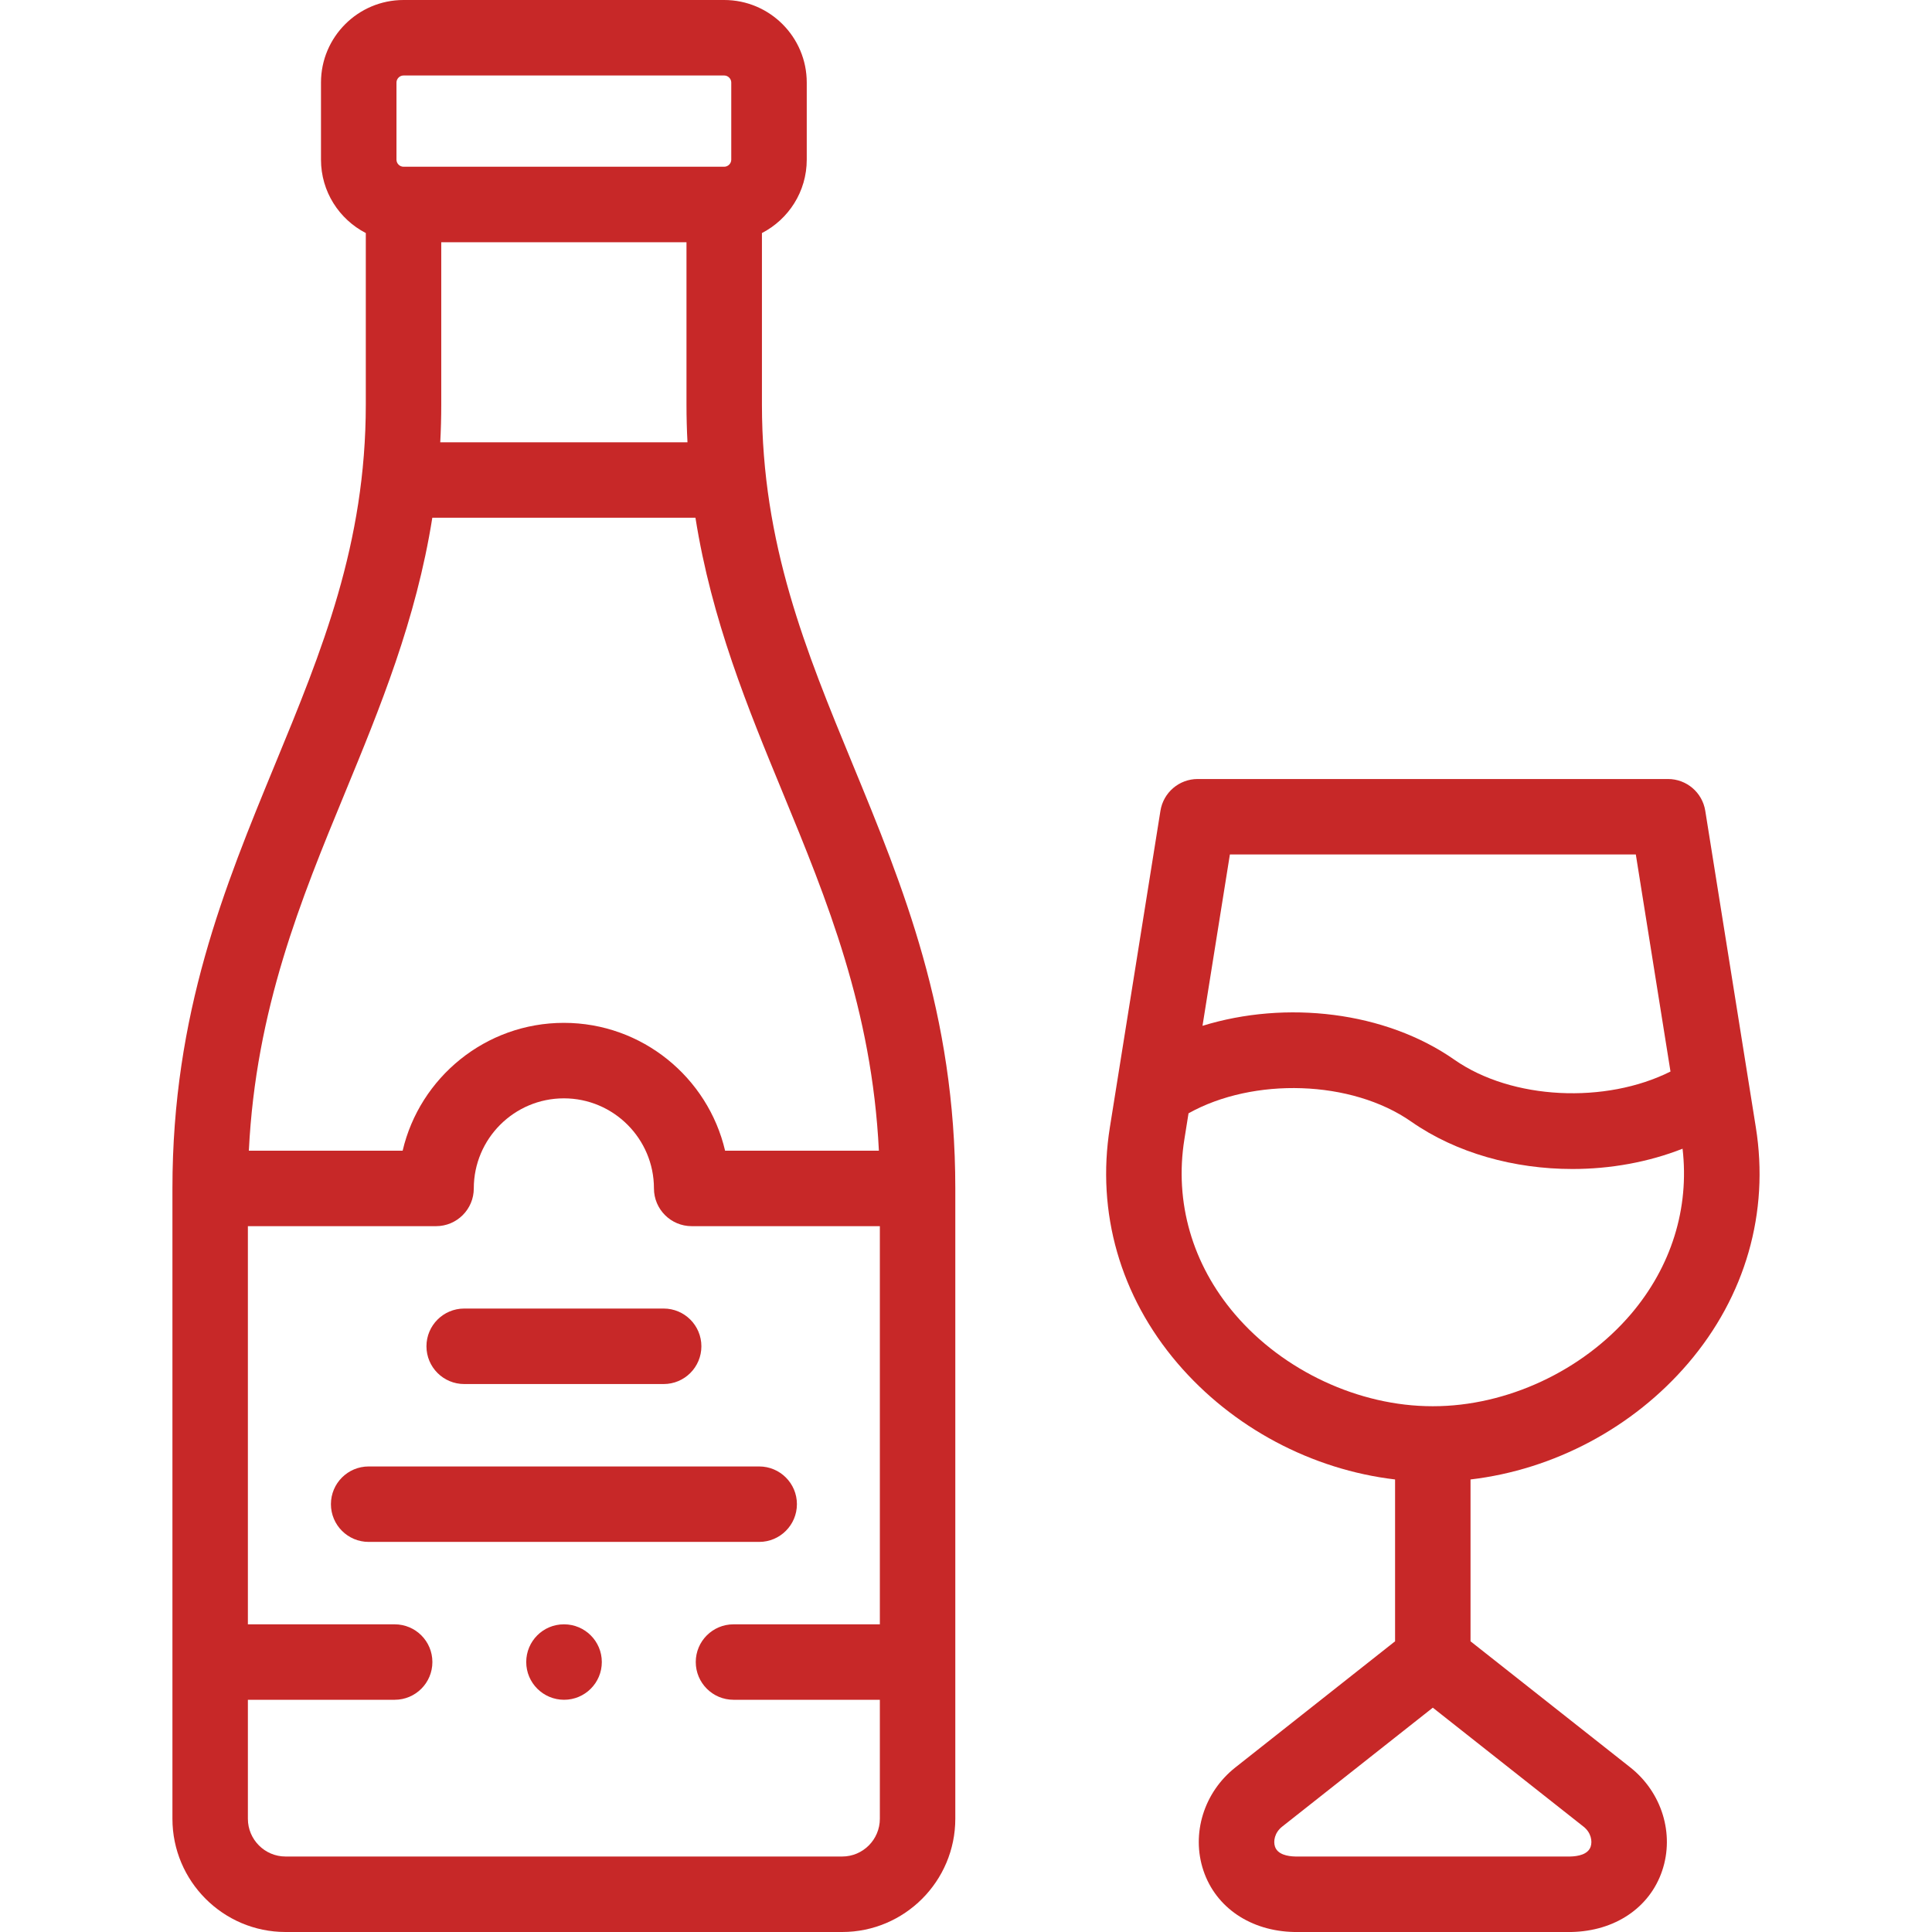 <svg width="56" height="56" viewBox="0 0 56 56" fill="none" xmlns="http://www.w3.org/2000/svg">
<g clip-path="url(#clip0)">
<path d="M48.934 39.513C50.593 37.571 51.289 35.143 50.894 32.678L49.428 23.501C49.343 22.97 48.885 22.58 48.348 22.58H34.716C34.179 22.58 33.721 22.97 33.636 23.501L32.17 32.678C31.775 35.143 32.471 37.571 34.13 39.514C35.728 41.385 38.027 42.599 40.437 42.883V47.574L35.809 51.229C34.895 51.95 34.523 53.153 34.883 54.223C35.244 55.295 36.253 55.976 37.517 56C37.524 56 37.531 56 37.537 56H45.524C45.53 56 45.537 56 45.544 56C46.808 55.976 47.818 55.296 48.179 54.224C48.54 53.155 48.169 51.952 47.255 51.229L42.624 47.574V42.883C45.035 42.6 47.336 41.385 48.934 39.513ZM35.649 24.767H47.415L48.42 31.059C46.544 32 43.83 31.886 42.157 30.717C40.15 29.313 37.27 28.987 34.855 29.734L35.649 24.767ZM45.899 52.946C46.118 53.118 46.16 53.367 46.106 53.526C46.03 53.752 45.743 53.807 45.512 53.812H37.549C37.318 53.807 37.032 53.752 36.956 53.525C36.903 53.367 36.945 53.119 37.164 52.946L41.531 49.498L45.899 52.946ZM41.541 40.76C41.537 40.76 41.533 40.76 41.529 40.76C41.526 40.76 41.523 40.76 41.52 40.76C39.392 40.76 37.199 39.739 35.794 38.093C34.558 36.646 34.038 34.846 34.33 33.023L34.45 32.27C36.328 31.22 39.173 31.3 40.904 32.51C42.215 33.426 43.896 33.884 45.578 33.884C46.677 33.884 47.775 33.687 48.77 33.296C48.971 35.024 48.444 36.718 47.271 38.093C45.865 39.739 43.671 40.76 41.541 40.76Z" fill="#C72828"/>
<path d="M22.085 11.725V6.755C22.856 6.357 23.384 5.554 23.384 4.628V2.393C23.384 1.073 22.311 0 20.991 0H11.697C10.377 0 9.304 1.073 9.304 2.393V4.628C9.304 5.554 9.832 6.357 10.603 6.755V11.725C10.603 15.773 9.326 18.871 7.974 22.151C6.511 25.702 4.998 29.373 4.998 34.447V52.717C4.998 54.528 6.469 56 8.277 56H24.411C26.219 56 27.69 54.528 27.69 52.717V34.447C27.69 29.373 26.177 25.702 24.714 22.151C23.362 18.871 22.085 15.773 22.085 11.725ZM11.492 2.393C11.492 2.281 11.585 2.188 11.697 2.188H20.991C21.102 2.188 21.196 2.281 21.196 2.393V4.628C21.196 4.74 21.102 4.833 20.991 4.833H11.697C11.585 4.833 11.492 4.74 11.492 4.628V2.393ZM19.927 12.82H12.761C12.78 12.461 12.79 12.097 12.79 11.725V7.021H19.898V11.725C19.898 12.097 19.908 12.461 19.927 12.82ZM25.503 47.082H21.261C20.657 47.082 20.167 47.571 20.167 48.175C20.167 48.779 20.657 49.269 21.261 49.269H25.503V52.717C25.503 53.321 25.013 53.812 24.411 53.812H8.277C7.675 53.812 7.185 53.321 7.185 52.717V49.269H11.44C12.044 49.269 12.533 48.779 12.533 48.175C12.533 47.571 12.044 47.082 11.44 47.082H7.185V35.541H12.639C13.243 35.541 13.733 35.051 13.733 34.447C13.733 33.007 14.904 31.836 16.344 31.836C17.784 31.836 18.955 33.007 18.955 34.447C18.955 35.051 19.445 35.541 20.049 35.541H25.503V47.082ZM21.017 33.353C20.521 31.233 18.614 29.648 16.344 29.648C14.074 29.648 12.167 31.233 11.671 33.353H7.213C7.415 29.252 8.725 26.069 9.997 22.985C11.015 20.514 12.059 17.979 12.531 15.007H20.158C20.629 17.979 21.673 20.514 22.692 22.985C23.963 26.07 25.273 29.252 25.475 33.353H21.017Z" fill="#C72828"/>
<path d="M19.237 37.929H13.455C12.851 37.929 12.361 38.419 12.361 39.023C12.361 39.627 12.851 40.117 13.455 40.117H19.237C19.841 40.117 20.33 39.627 20.33 39.023C20.33 38.419 19.841 37.929 19.237 37.929Z" fill="#C72828"/>
<path d="M9.592 43.599C9.592 44.203 10.082 44.693 10.686 44.693H22.005C22.609 44.693 23.099 44.203 23.099 43.599C23.099 42.995 22.609 42.506 22.005 42.506H10.686C10.082 42.506 9.592 42.995 9.592 43.599Z" fill="#C72828"/>
<path d="M16.35 47.082H16.344C15.74 47.082 15.253 47.572 15.253 48.175C15.253 48.78 15.746 49.269 16.35 49.269C16.954 49.269 17.444 48.78 17.444 48.175C17.444 47.572 16.954 47.082 16.35 47.082Z" fill="#C72828"/>
</g>
<defs>
<clipPath id="clip0">
<rect width="56" height="56" fill="white"/>
</clipPath>
</defs>
</svg>
